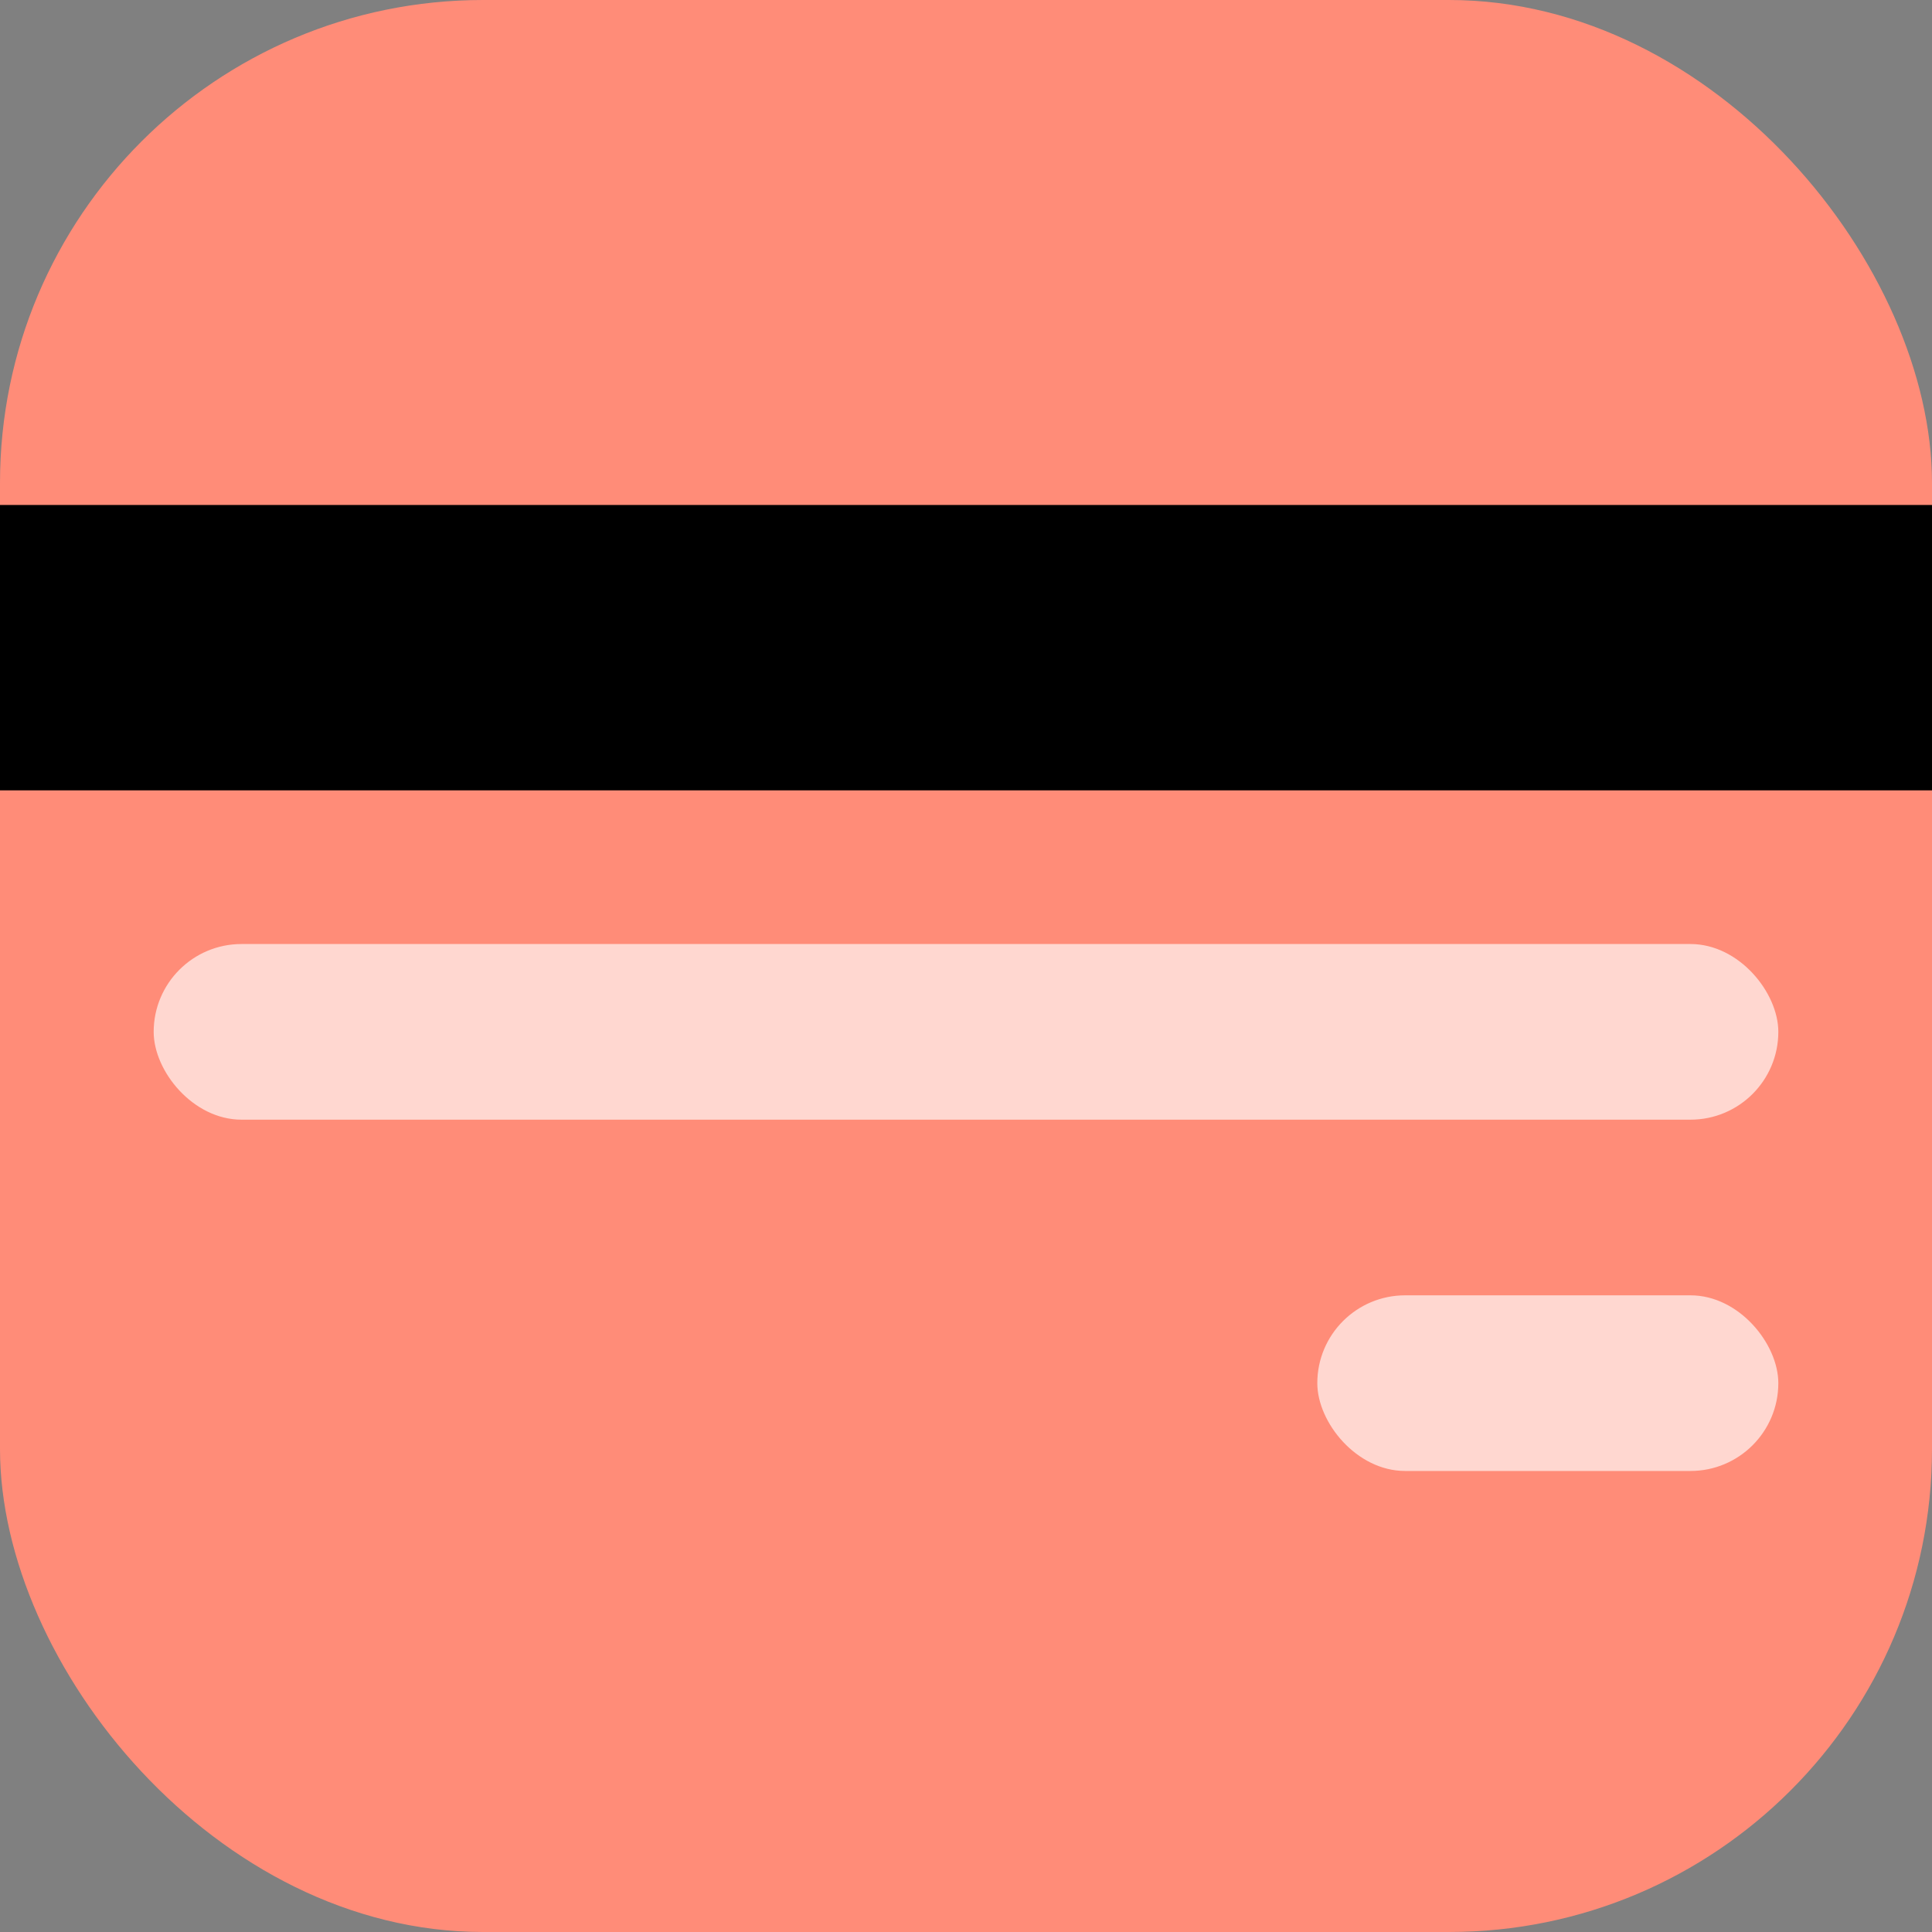 <svg width="24" height="24" viewBox="0 0 24 24" fill="none" xmlns="http://www.w3.org/2000/svg">
<rect x="0" y="0" width="24" height="24" fill="#808080" stroke="none"/>
<rect width="24" height="24" rx="6" fill="#FF8C78"/>
<rect y="6.273" width="24" height="3.545" fill="#000000"/>
<rect x="1.909" y="11.727" width="20.182" height="2.182" rx="1.091" fill="white" fill-opacity="0.65"/>
<rect x="16.364" y="16.091" width="5.727" height="2.182" rx="1.091" fill="white" fill-opacity="0.65"/>
</svg>
